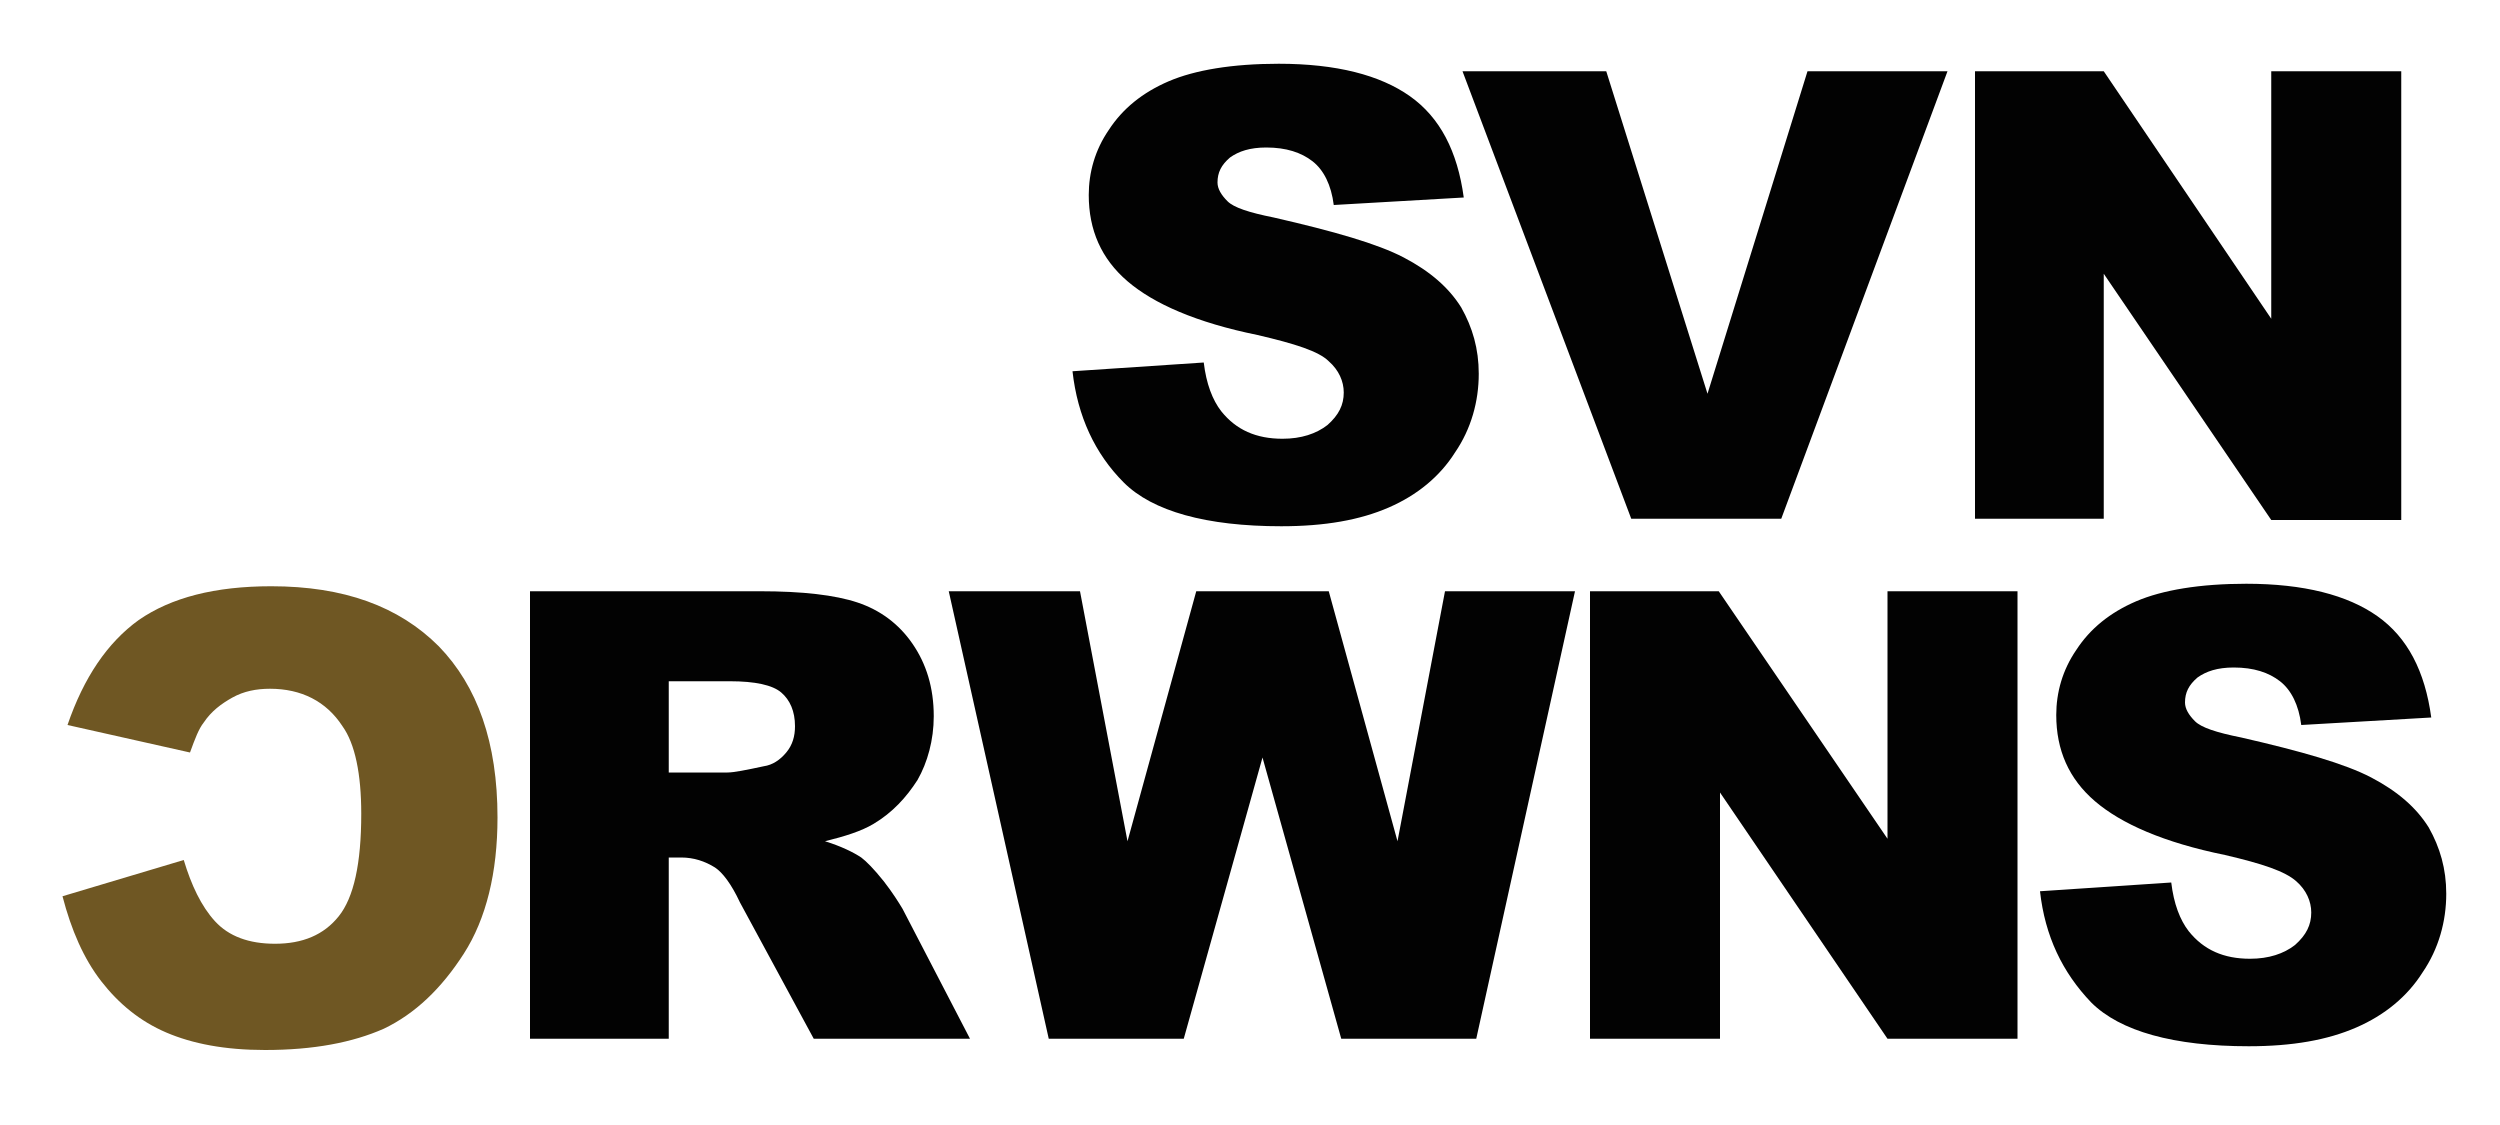 <?xml version="1.0" encoding="utf-8"?>
<!-- Generator: Adobe Illustrator 18.1.1, SVG Export Plug-In . SVG Version: 6.00 Build 0)  -->
<svg version="1.1" id="Layer_1" xmlns="http://www.w3.org/2000/svg" xmlns:xlink="http://www.w3.org/1999/xlink" x="0px" y="0px"
	 width="200px" height="90px" viewBox="-202 352 200 90" enable-background="new -202 352 200 90" xml:space="preserve">
<path fill="#020202" d="M-112.1,390.6c2.3,2.3,6.6,3.5,12.6,3.5c3.5,0,6.3-0.5,8.6-1.5c2.3-1,4.1-2.5,5.3-4.4
	c1.3-1.9,1.9-4.1,1.9-6.3c0-2-0.5-3.7-1.4-5.3c-1-1.6-2.5-2.9-4.6-4s-5.6-2.1-10.4-3.2c-2-0.4-3.2-0.8-3.7-1.3s-0.8-1-0.8-1.5
	c0-0.8,0.3-1.4,1-2c0.7-0.5,1.6-0.8,2.9-0.8c1.6,0,2.8,0.4,3.7,1.1c0.9,0.7,1.5,1.9,1.7,3.5l10.4-0.6c-0.5-3.7-1.9-6.4-4.3-8.1
	c-2.4-1.7-5.9-2.6-10.5-2.6c-3.7,0-6.7,0.5-8.8,1.4c-2.1,0.9-3.7,2.2-4.8,3.9c-1.1,1.6-1.6,3.4-1.6,5.2c0,2.8,1,5.1,3.1,6.9
	s5.5,3.3,10.4,4.3c3,0.7,4.9,1.3,5.7,2.1c0.8,0.7,1.2,1.6,1.2,2.5c0,1-0.4,1.8-1.3,2.6c-0.9,0.7-2.1,1.1-3.6,1.1
	c-2.1,0-3.7-0.7-4.9-2.2c-0.7-0.9-1.2-2.2-1.4-3.9l-10.5,0.7C-115.8,385.3-114.4,388.3-112.1,390.6z"/>
<path fill="#020202" d="M-71.5,393.5h12l13.3-35.8h-11.2l-8,25.8l-8.1-25.8H-85L-71.5,393.5z"/>
<path fill="#020202" d="M-44.1,393.5h10.4v-19.6l13.4,19.7h10.4v-35.9h-10.4v19.8l-13.4-19.8H-44v35.8H-44.1z"/>
<path fill="#020202" d="M-148.5,435.1v-14.5h1c1,0,1.9,0.3,2.7,0.8c0.6,0.4,1.3,1.3,2,2.8l5.9,10.9h12.5l-5.4-10.4
	c-0.3-0.5-0.8-1.3-1.5-2.2c-0.8-1-1.4-1.6-1.8-1.9c-0.6-0.4-1.6-0.9-2.9-1.3c1.6-0.4,2.9-0.8,3.9-1.4c1.5-0.9,2.6-2.1,3.5-3.5
	c0.8-1.4,1.3-3.2,1.3-5.1c0-2.3-0.6-4.2-1.7-5.8c-1.1-1.6-2.6-2.7-4.4-3.3c-1.8-0.6-4.4-0.9-7.8-0.9h-18.4v35.8
	C-159.6,435.1-148.5,435.1-148.5,435.1z M-148.5,406.5h4.9c2,0,3.4,0.3,4.1,0.9s1.1,1.5,1.1,2.7c0,0.8-0.2,1.5-0.7,2.1
	c-0.5,0.6-1.1,1-1.8,1.1c-1.4,0.3-2.4,0.5-2.9,0.5h-4.7V406.5z"/>
<path fill="#020202" d="M-118.1,435.1h10.8l6.3-22.5l6.3,22.5h10.8l7.9-35.8h-10.4l-3.8,20l-5.5-20h-10.6l-5.5,20l-3.8-20h-10.5
	L-118.1,435.1z"/>
<path fill="#020202" d="M-74.8,435.1h10.4v-19.7l13.4,19.7h10.4v-35.8H-51v19.8l-13.5-19.8h-10.3V435.1z"/>
<path fill="#020202" d="M-34.7,432.2c2.3,2.3,6.6,3.5,12.6,3.5c3.5,0,6.3-0.5,8.6-1.5s4.1-2.5,5.3-4.4c1.3-1.9,1.9-4.1,1.9-6.3
	c0-2-0.5-3.7-1.4-5.3c-1-1.6-2.5-2.9-4.6-4s-5.6-2.1-10.4-3.2c-2-0.4-3.2-0.8-3.7-1.3s-0.8-1-0.8-1.5c0-0.8,0.3-1.4,1-2
	c0.7-0.5,1.6-0.8,2.9-0.8c1.6,0,2.8,0.4,3.7,1.1c0.9,0.7,1.5,1.9,1.7,3.5l10.4-0.6c-0.5-3.7-1.9-6.4-4.3-8.1
	c-2.4-1.7-5.9-2.6-10.5-2.6c-3.7,0-6.7,0.5-8.8,1.4c-2.1,0.9-3.7,2.2-4.8,3.9c-1.1,1.6-1.6,3.4-1.6,5.2c0,2.8,1,5.1,3.1,6.9
	c2.1,1.8,5.5,3.3,10.4,4.3c3,0.7,4.8,1.3,5.7,2.1c0.8,0.7,1.2,1.6,1.2,2.5c0,1-0.4,1.8-1.3,2.6c-0.9,0.7-2.1,1.1-3.6,1.1
	c-2.1,0-3.7-0.7-4.9-2.2c-0.7-0.9-1.2-2.2-1.4-3.9l-10.5,0.7C-38.4,426.9-37,429.8-34.7,432.2z"/>
<path fill="#6F5723" d="M-184.8,425.7c1.1,1.2,2.7,1.8,4.8,1.8c2.2,0,3.9-0.7,5.1-2.2c1.2-1.5,1.8-4.2,1.8-8.2c0-3.2-0.5-5.6-1.5-7
	c-1.3-2-3.3-3-5.8-3c-1.1,0-2.1,0.2-3,0.7c-0.9,0.5-1.7,1.1-2.3,2c-0.4,0.5-0.7,1.3-1.1,2.4l-9.8-2.2c1.3-3.8,3.2-6.6,5.7-8.4
	c2.6-1.8,6.1-2.7,10.6-2.7c5.8,0,10.2,1.6,13.4,4.8c3.1,3.2,4.7,7.7,4.7,13.7c0,4.4-0.9,8.1-2.7,10.9c-1.8,2.8-3.9,4.8-6.4,6
	c-2.5,1.1-5.6,1.7-9.5,1.7c-3.2,0-5.8-0.5-7.9-1.4c-2.1-0.9-3.8-2.3-5.2-4.1c-1.4-1.8-2.4-4.1-3.1-6.8l9.7-2.9
	C-186.7,422.8-185.9,424.5-184.8,425.7z"/>
</svg>

